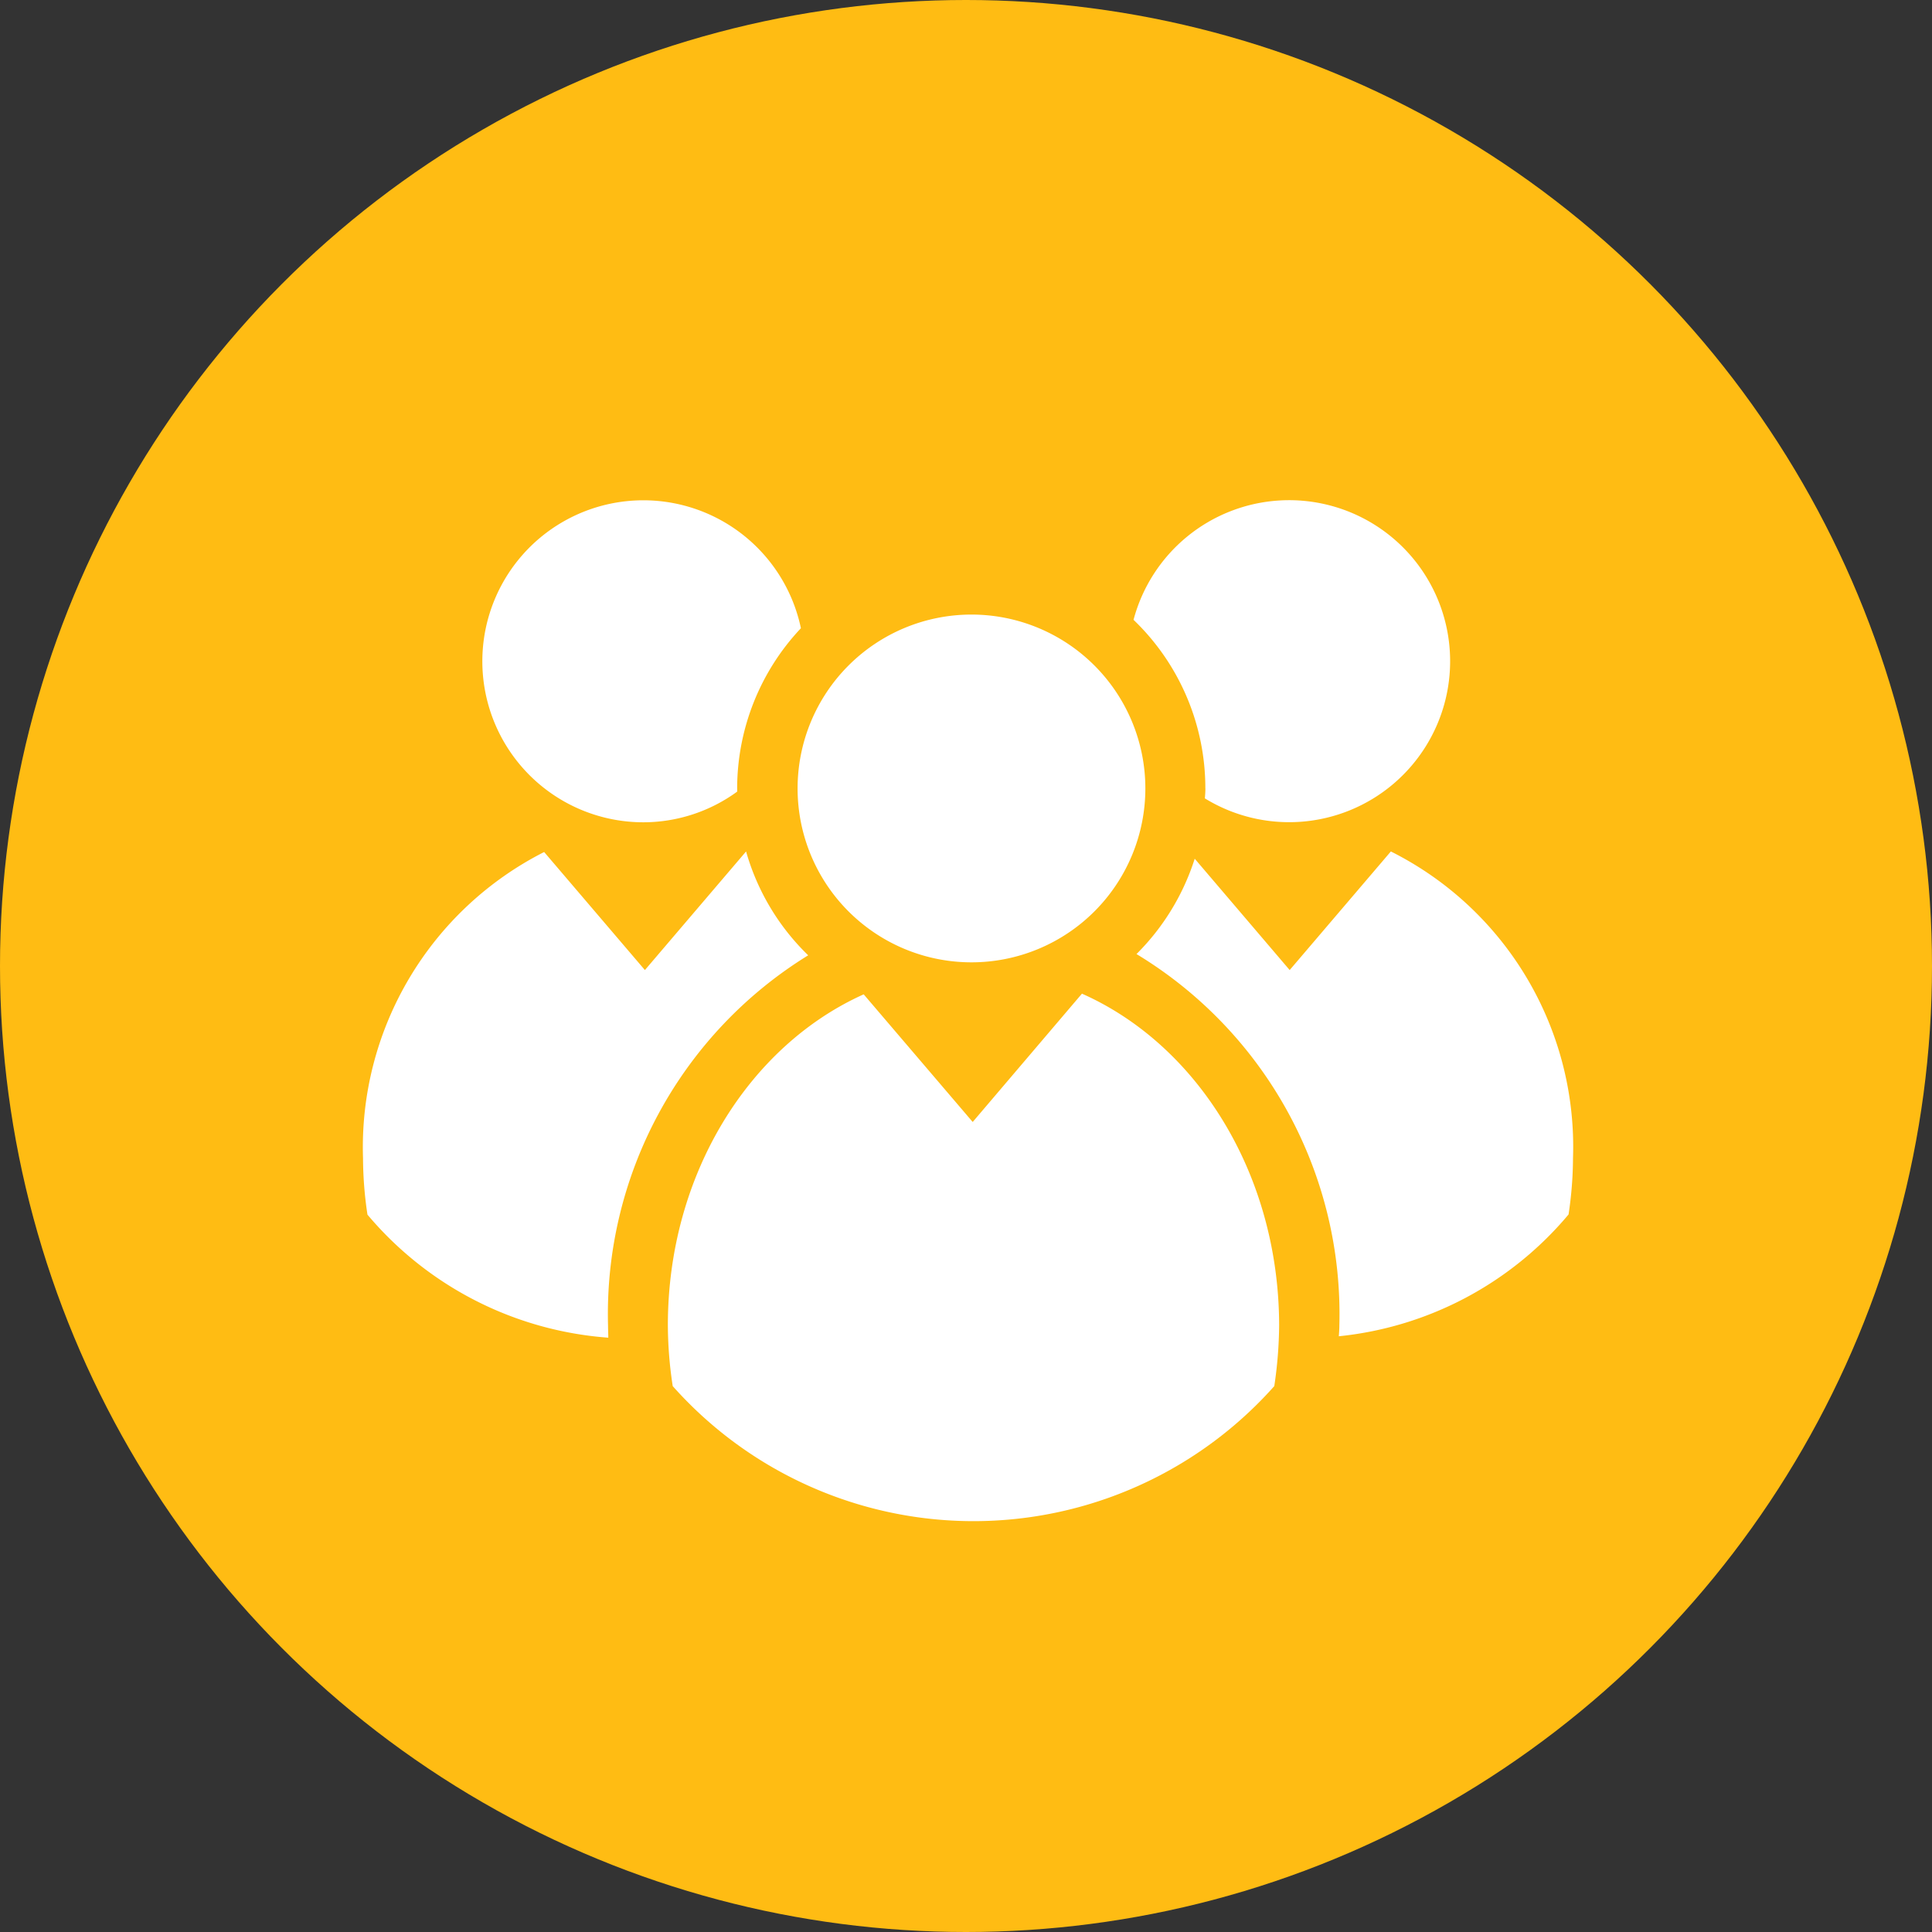 <svg id="icon_home_myteam" xmlns="http://www.w3.org/2000/svg" width="60" height="60" viewBox="0 0 60 60">
  <rect x="0" y="0" width="60" height="60" fill="#333333" stroke="none"/>
  <defs>
    <style>
      .cls-1 {
        fill: #ffbc13;
      }

      .cls-2 {
        fill: #fff;
      }
    </style>
  </defs>
  <circle id="椭圆_6" data-name="椭圆 6" class="cls-1" cx="30" cy="30" r="30"/>
  <path id="路径_27450" data-name="路径 27450" class="cls-2" d="M83.337,148.718a5.4,5.4,0,1,0-5.4-5.4A5.4,5.4,0,0,0,83.337,148.718Zm3.431.973-3.393,3.985-3.385-3.964c-3.553,1.594-6.082,5.587-6.082,10.28a12.732,12.732,0,0,0,.151,1.887,12.5,12.5,0,0,0,18.682,0,13.325,13.325,0,0,0,.151-1.887C92.883,155.278,90.341,151.276,86.768,149.691Zm3.834-6.375c0,.1-.008.206-.017.31a5,5,0,1,0-2.215-5.545A7.245,7.245,0,0,1,90.6,143.315Zm-17.453,1.053a4.953,4.953,0,0,0,2.911-.952.8.8,0,0,0,0-.1,7.269,7.269,0,0,1,1.98-4.975,5,5,0,1,0-4.891,6.027Zm23.212.906-3.142,3.683L90.27,145.5a7.3,7.3,0,0,1-1.808,2.961,13.065,13.065,0,0,1,6.3,11.53c0,.109-.008.222-.017.34a10.722,10.722,0,0,0,7.135-3.783,12,12,0,0,0,.138-1.749A10.258,10.258,0,0,0,96.36,145.274ZM78.266,148.5a7.247,7.247,0,0,1-1.929-3.225l0,0-3.142,3.683-3.129-3.666a10.283,10.283,0,0,0-5.625,9.513,12,12,0,0,0,.138,1.749,10.8,10.8,0,0,0,7.479,3.821c0-.126-.008-.252-.008-.377A13.089,13.089,0,0,1,78.266,148.5Z" transform="translate(-53.167 -118.832)"/>
</svg>
